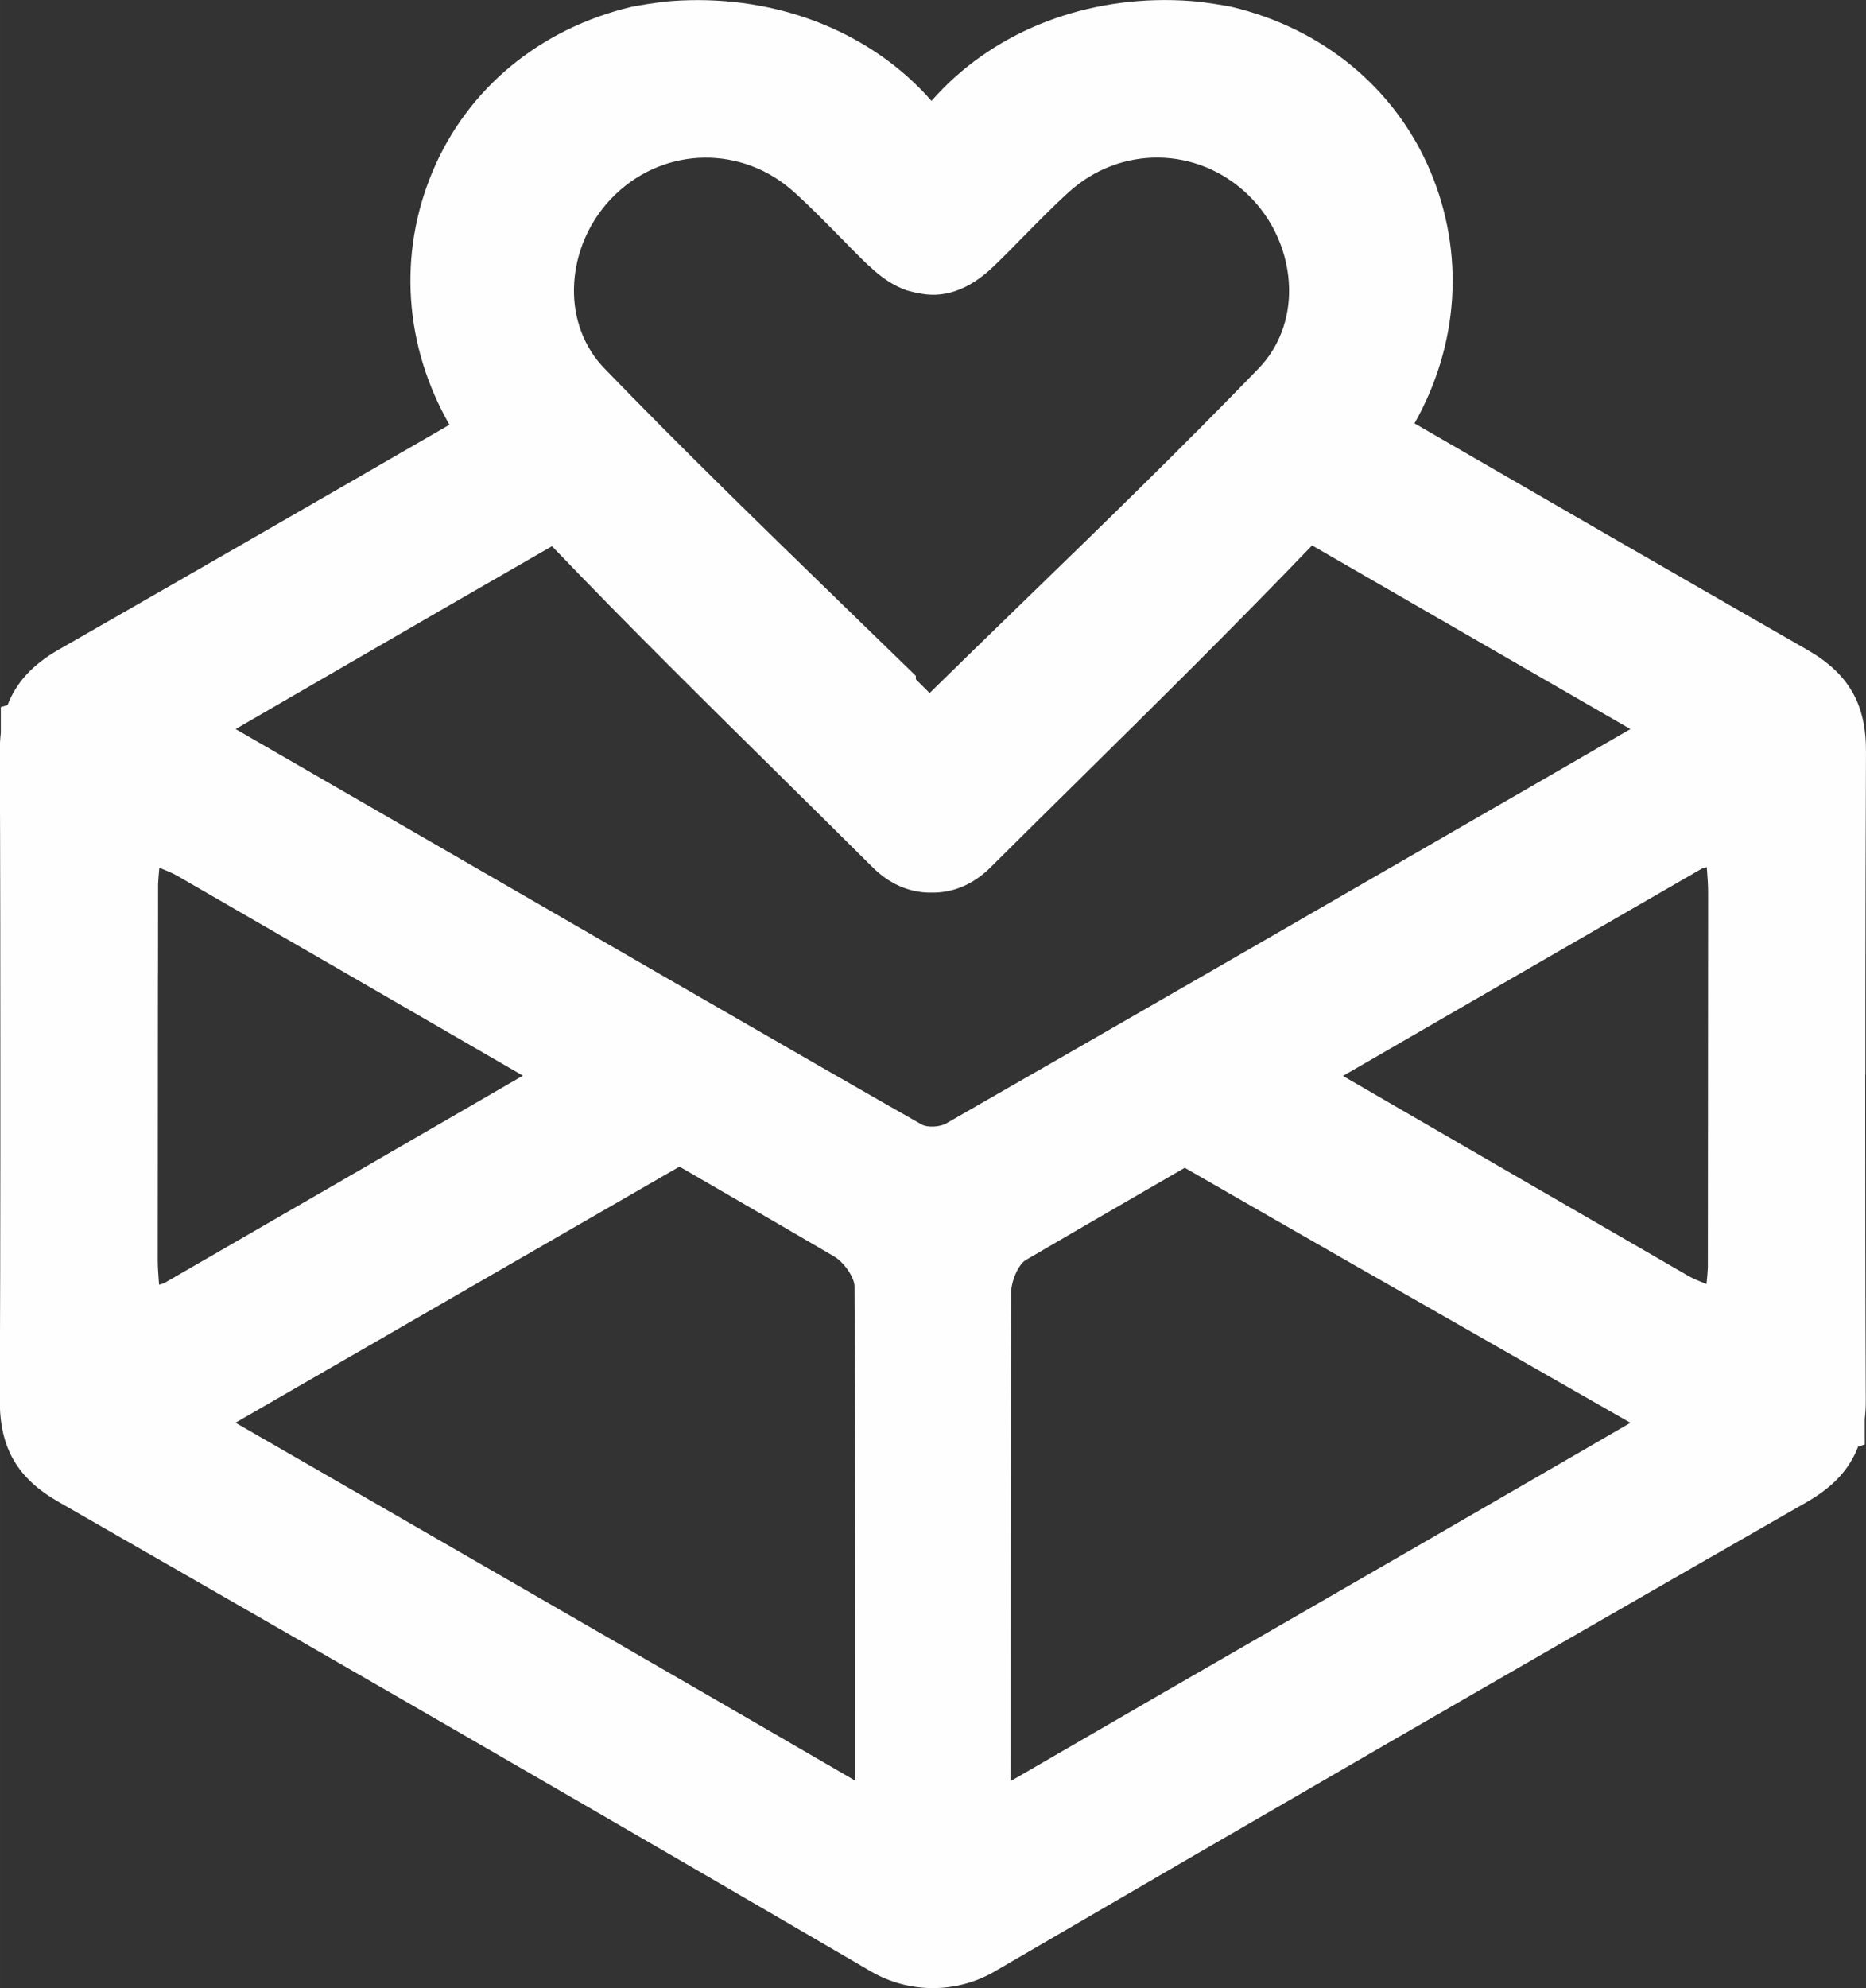 <?xml version="1.0" encoding="UTF-8"?>
<!DOCTYPE svg PUBLIC "-//W3C//DTD SVG 1.1//EN" "http://www.w3.org/Graphics/SVG/1.1/DTD/svg11.dtd">
<!-- Creator: CorelDRAW (Evaluation Version) -->
<svg xmlns="http://www.w3.org/2000/svg" xml:space="preserve" width="63.132mm" height="67.224mm" version="1.1" style="shape-rendering:geometricPrecision; text-rendering:geometricPrecision; image-rendering:optimizeQuality; fill-rule:evenodd; clip-rule:evenodd"
viewBox="0 0 272.57 290.24"
 xmlns:xlink="http://www.w3.org/1999/xlink"
 xmlns:xodm="http://www.corel.com/coreldraw/odm/2003">
 <rect x="0" y="0" width="272.57" height="290.24" fill="#333333" stroke="none"/>
 <defs>
  <style type="text/css">
   <![CDATA[
    .fil0 {fill:#FEFEFE;fill-rule:nonzero}
   ]]>
  </style>
 </defs>
 <g id="Layer_x0020_1">
  <path class="fil0" d="M127.46 126.61c2.35,2.35 5.16,3.62 8.09,3.7l0.51 0c0.17,0 0.35,0 0.54,0 2.95,-0.08 5.76,-1.35 8.11,-3.7 4.34,-4.33 8.71,-8.62 13.07,-12.93 11.21,-11.06 22.79,-22.5 33.88,-34.05l26.81 15.46c8.67,5 15.77,9.08 19.69,11.35l-13.1 7.57c-29.3,16.91 -58.05,33.51 -86.84,50 -0.93,0.55 -2.76,0.62 -3.57,0.17 -10.1,-5.68 -59.11,-34 -85.44,-49.2l-14.79 -8.54 8.49 -4.92c7.06,-4.08 13.9,-8.04 20.74,-12l16.98 -9.78c11.06,11.55 22.62,22.94 33.8,33.98 4.35,4.29 8.7,8.59 13.04,12.9zm-0.5 -87.79c1.76,1.71 3.61,2.91 5.5,3.58l1.33 0.34 0 -0.03c3.88,1 7.71,-0.3 11.41,-3.88 1.49,-1.43 2.94,-2.91 4.4,-4.4 2.11,-2.13 4.28,-4.36 6.53,-6.39 7.53,-6.83 18.75,-6.69 26.09,0.32 3.76,3.58 5.97,8.59 6.08,13.72 0.09,4.49 -1.5,8.67 -4.47,11.73 -11.24,11.62 -23.05,23.08 -34.47,34.15 -4.53,4.4 -9.06,8.79 -13.57,13.22l-2.01 -2 0 -0.5 -0.3 -0.3c-3.47,-3.38 -6.95,-6.76 -10.43,-10.13 -11.51,-11.18 -23.41,-22.73 -34.74,-34.44 -2.97,-3.06 -4.56,-7.24 -4.47,-11.73 0.1,-5.13 2.32,-10.14 6.08,-13.72 7.34,-7.01 18.56,-7.13 26.09,-0.3 2.25,2.02 4.42,4.25 6.53,6.38 1.45,1.49 2.91,2.97 4.4,4.4zm-103.88 103.36l0.01 -13.11c0.03,-0.7 0.1,-1.42 0.17,-2.24l0.02 -0.15c0.08,0.03 0.16,0.08 0.24,0.11 0.88,0.35 1.65,0.66 2.33,1.05 16.85,9.72 33.69,19.45 50.53,29.2 -17.43,10.1 -34.87,20.18 -52.33,30.25 -0.15,0.09 -0.39,0.15 -0.81,0.28 0,0 0,0 0,0 -0.02,-0.21 -0.03,-0.41 -0.05,-0.61 -0.08,-1.11 -0.15,-2.07 -0.15,-3.05 -0,-13.91 0.01,-27.81 0.03,-41.72zm101.87 117.8c-16.38,-9.53 -50.07,-28.95 -72.59,-41.93 -7.88,-4.54 -14.3,-8.24 -17.96,-10.34 21.91,-12.64 43.42,-25.05 64.85,-37.39l7.5 4.34c5.03,2.91 10.05,5.83 15.07,8.76 1.48,0.87 2.99,3.08 3,4.37 0.13,24.77 0.14,50.16 0.13,72.2zm22.74 -71.16c0.01,-1.83 1.08,-4.24 2.16,-4.87 5.68,-3.32 11.37,-6.61 17.07,-9.91l6.14 -3.55c16.07,9.25 34.93,20.01 48.78,27.91 7.13,4.07 12.92,7.37 16.32,9.32l-6.81 3.95c-7.66,4.43 -15.04,8.71 -22.41,12.96l-16.66 9.61c-14.9,8.58 -29.8,17.17 -44.67,25.8 -0.01,-23.73 -0,-47.46 0.09,-71.21zm101.82 -58.59c0,13.91 -0.01,27.81 -0.03,41.72l-0.01 13.13c-0.03,0.7 -0.1,1.42 -0.18,2.22l-0.01 0.17c-0.08,-0.05 -0.16,-0.07 -0.24,-0.1 -0.89,-0.35 -1.65,-0.67 -2.34,-1.05 -16.85,-9.73 -33.69,-19.49 -50.53,-29.24 17.44,-10.1 34.89,-20.15 52.34,-30.22 0.14,-0.08 0.39,-0.15 0.8,-0.26 0.02,0.2 0.03,0.41 0.05,0.61 0.08,1.1 0.15,2.07 0.15,3.03zm22.97 26.64l-0 -8.65 0 -1.74c0.02,-12.24 0.03,-24.49 0.09,-36.74 0.03,-6.96 -2.54,-11.41 -8.59,-14.88 -19.15,-10.97 -38.26,-22.01 -57.36,-33.05 6.52,-11.53 7.36,-24.9 2.3,-36.85 -5.11,-12.06 -15.68,-20.79 -29.02,-23.96 -0.38,-0.09 -3.8,-0.7 -5.9,-0.85 -13.94,-1.04 -27.16,3.61 -36.23,12.75 -0.56,0.56 -1.1,1.16 -1.71,1.83 -0.55,-0.64 -1.11,-1.25 -1.7,-1.83 -9.06,-9.12 -22.28,-13.76 -36.22,-12.75 -2.11,0.15 -5.52,0.76 -5.9,0.85 -13.38,3.18 -23.98,11.94 -29.06,24.06 -5.05,12 -4.14,25.42 2.47,36.95 -19.01,10.99 -38.04,21.94 -57.09,32.84 -3.8,2.18 -6.18,4.77 -7.46,8.09l-0.98 0.29 0 3.75c-0.1,0.88 -0.16,1.8 -0.15,2.77 0.07,16.37 0.08,32.76 0.08,49.14l0 7.02 -0 1.85c-0.01,12.21 -0.03,24.42 -0.08,36.63 -0.03,6.98 2.54,11.43 8.59,14.88 42.51,24.35 81.32,46.77 118.65,68.54 2.79,1.63 5.92,2.44 9.05,2.44 3.13,0 6.26,-0.81 9.05,-2.44 37.29,-21.73 76.09,-44.16 118.65,-68.54 3.8,-2.18 6.19,-4.75 7.46,-8.07l0.97 -0.31 0 -2.3 -0 -1.45c0.1,-0.87 0.16,-1.78 0.15,-2.76 -0.07,-15.84 -0.08,-31.68 -0.08,-47.52z"/>
 </g>
</svg>
